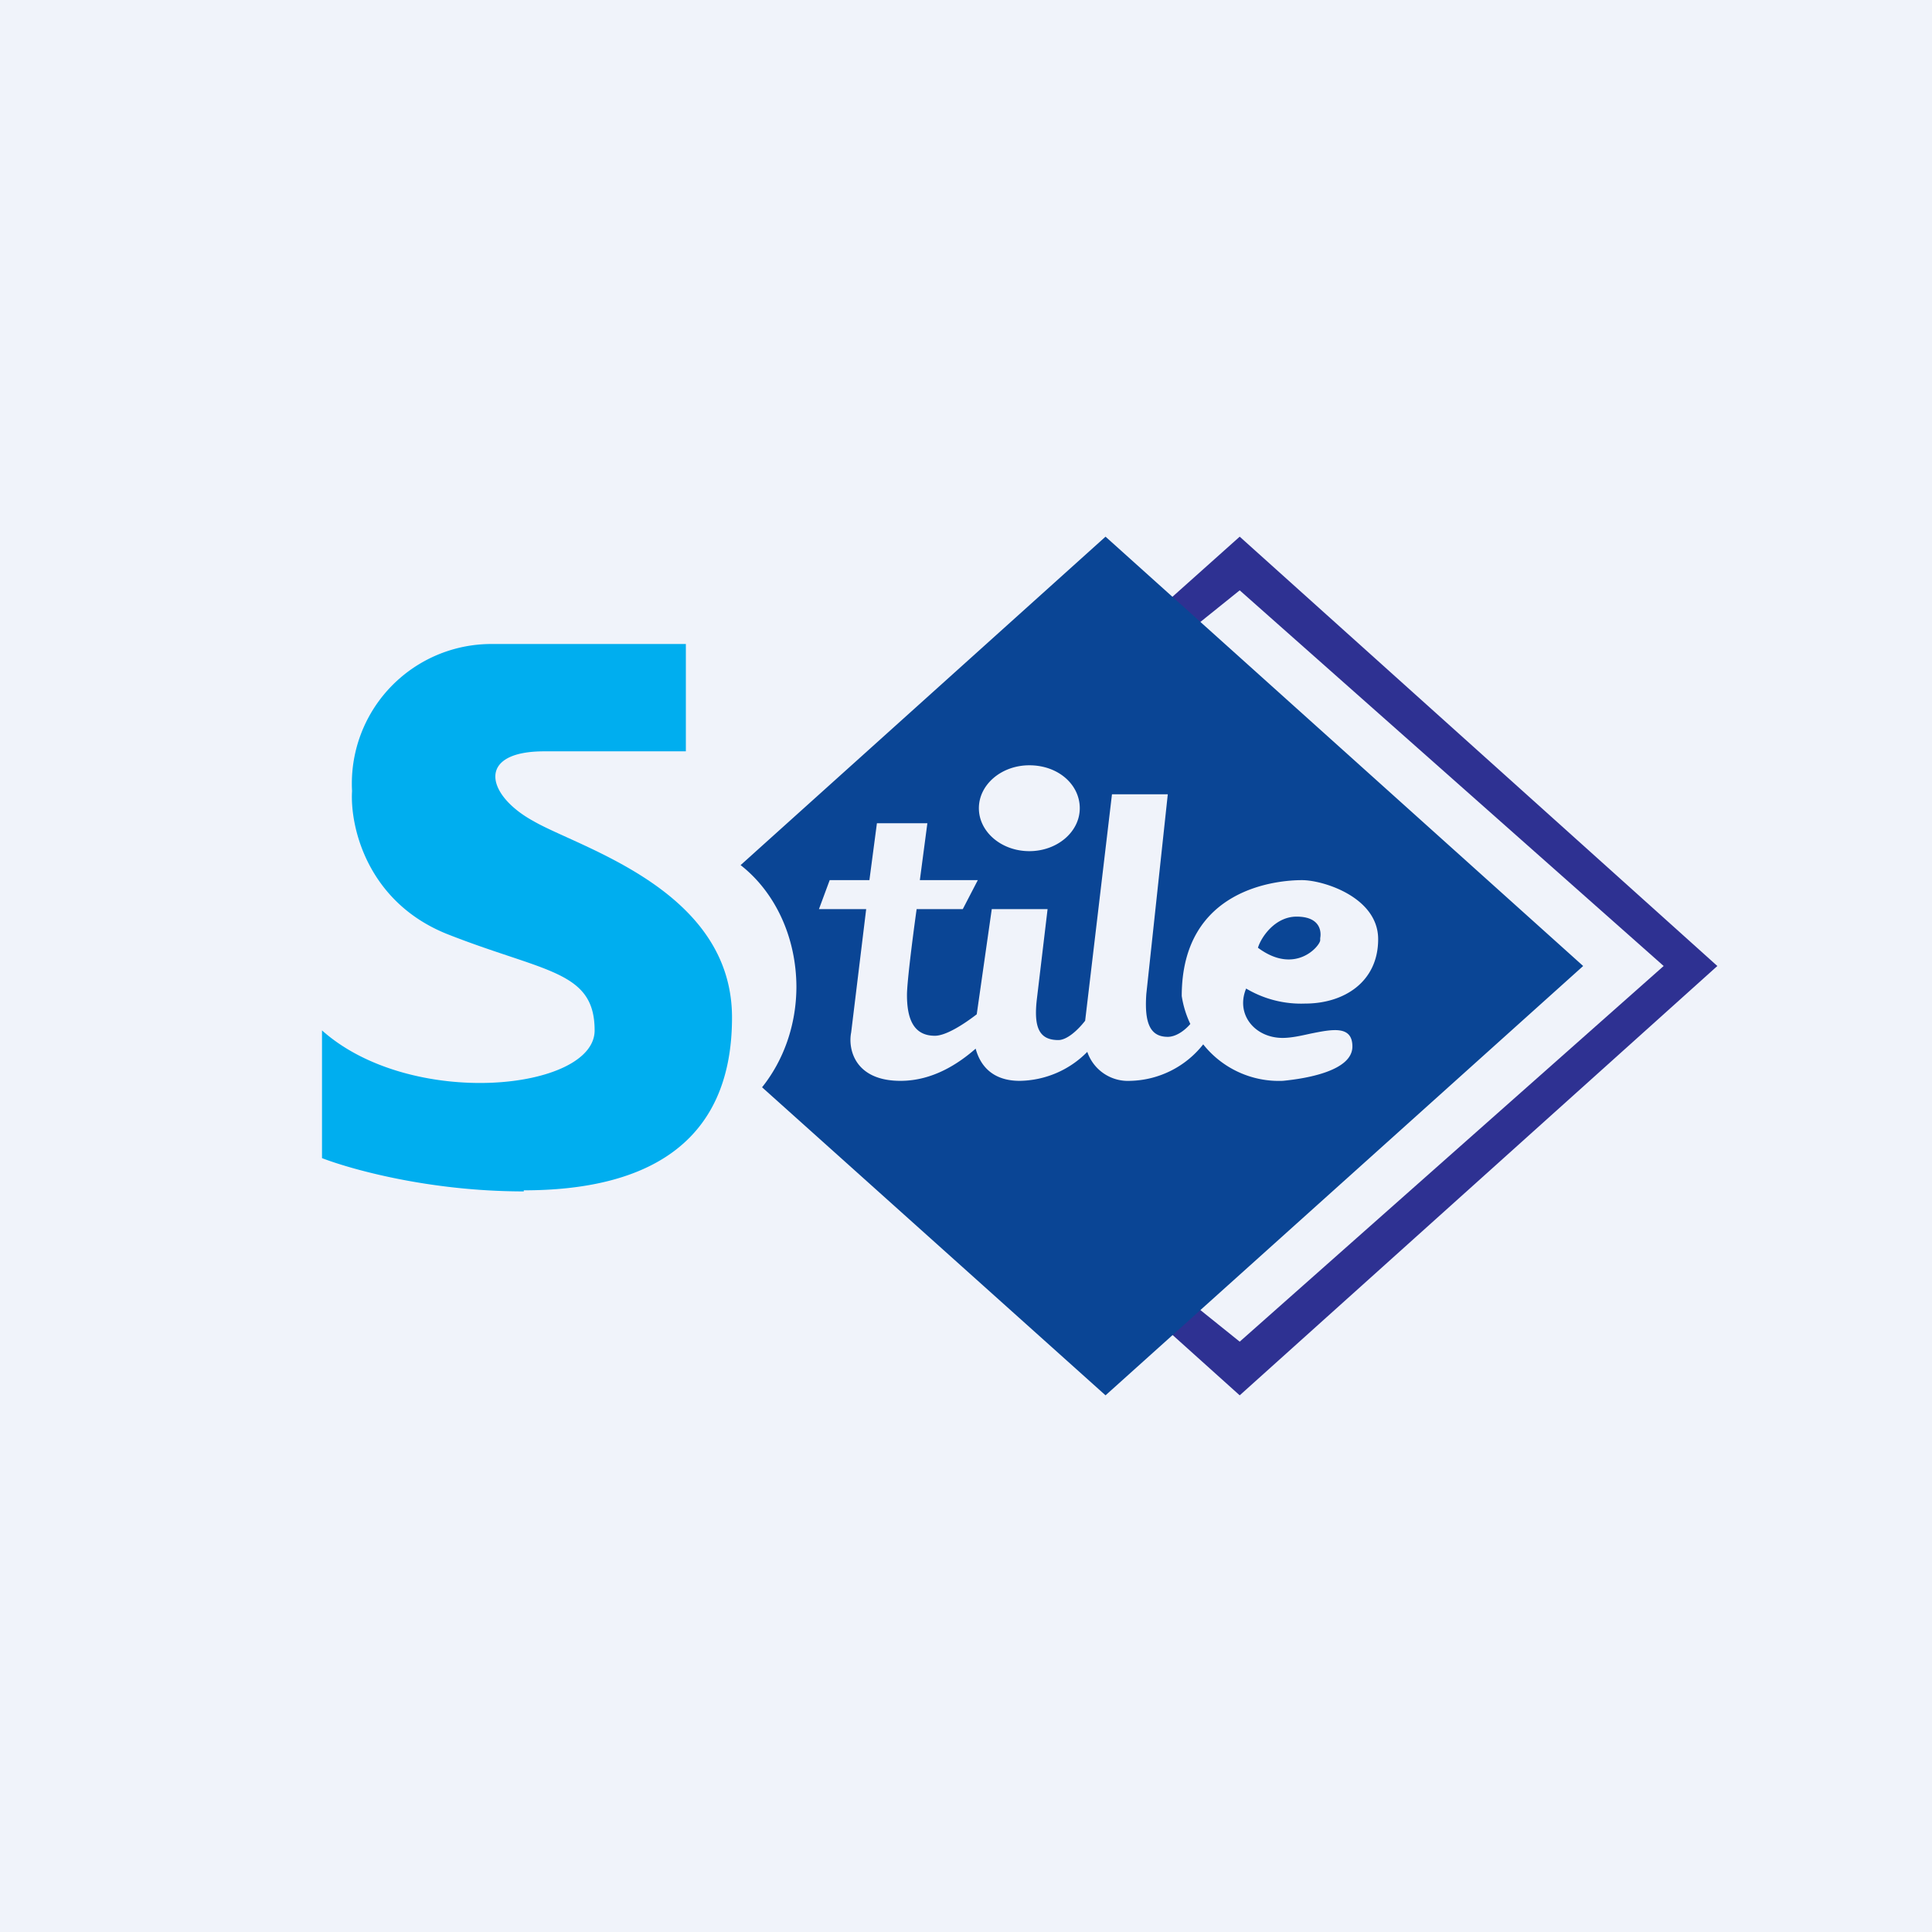 <!-- by TradingView --><svg width="18" height="18" viewBox="0 0 18 18" xmlns="http://www.w3.org/2000/svg"><path fill="#F0F3FA" d="M0 0h18v18H0z"/><path d="M4.88 11.1c-.89 0-1.62-.21-1.88-.31V9.6c.83.74 2.54.56 2.54 0s-.47-.54-1.38-.9c-.74-.3-.9-1-.88-1.33A1.3 1.3 0 0 1 4.58 6h1.81v1H5.07c-.64 0-.54.41-.1.65.43.25 1.85.64 1.85 1.83 0 1.2-.83 1.61-1.94 1.61Z" fill="#00AEEF"/><path d="m9.56 7.1 1.99-1.6L15.5 9l-3.95 3.5-2.14-1.72h-.33L11.55 13 16 9l-4.45-4L9.2 7.1h.35Z" fill="#2E3192"/><path fill-rule="evenodd" d="M7.42 9.2c0-.47-.2-.89-.52-1.14L10.3 5l4.45 4-4.45 4-3.2-2.87c.2-.25.32-.58.32-.94Zm2.17-1.27c.26 0 .47-.18.47-.4 0-.22-.2-.4-.47-.4-.26 0-.47.18-.47.4 0 .22.21.4.47.4ZM7.93 9.62l.14-1.15h-.44l.1-.27h.37l.07-.53h.47l-.07.53h.54l-.14.27h-.43c-.05.36-.09.7-.09.8 0 .22.06.38.26.38.1 0 .26-.1.39-.2l.14-.98h.52l-.1.84c-.03.26.02.38.2.38.08 0 .18-.09.25-.18l.25-2.11h.52l-.2 1.86c-.02.28.04.4.2.4.07 0 .15-.05.21-.12a.93.93 0 0 1-.08-.26c0-1.01.9-1.08 1.12-1.08.2 0 .71.16.71.55 0 .4-.32.6-.68.6a1 1 0 0 1-.55-.14c-.1.24.08.46.34.46.08 0 .17-.02.26-.04.2-.04.39-.08.39.12 0 .23-.44.3-.65.32a.9.9 0 0 1-.74-.34.89.89 0 0 1-.68.34.4.4 0 0 1-.4-.27.9.9 0 0 1-.63.27c-.26 0-.37-.15-.41-.3-.16.14-.4.3-.7.3-.43 0-.49-.3-.46-.45Zm3.79-.79c.03-.1.16-.29.36-.29.23 0 .23.15.22.2v.02c0 .05-.23.33-.58.07Z" fill="#0A4595"/></svg>